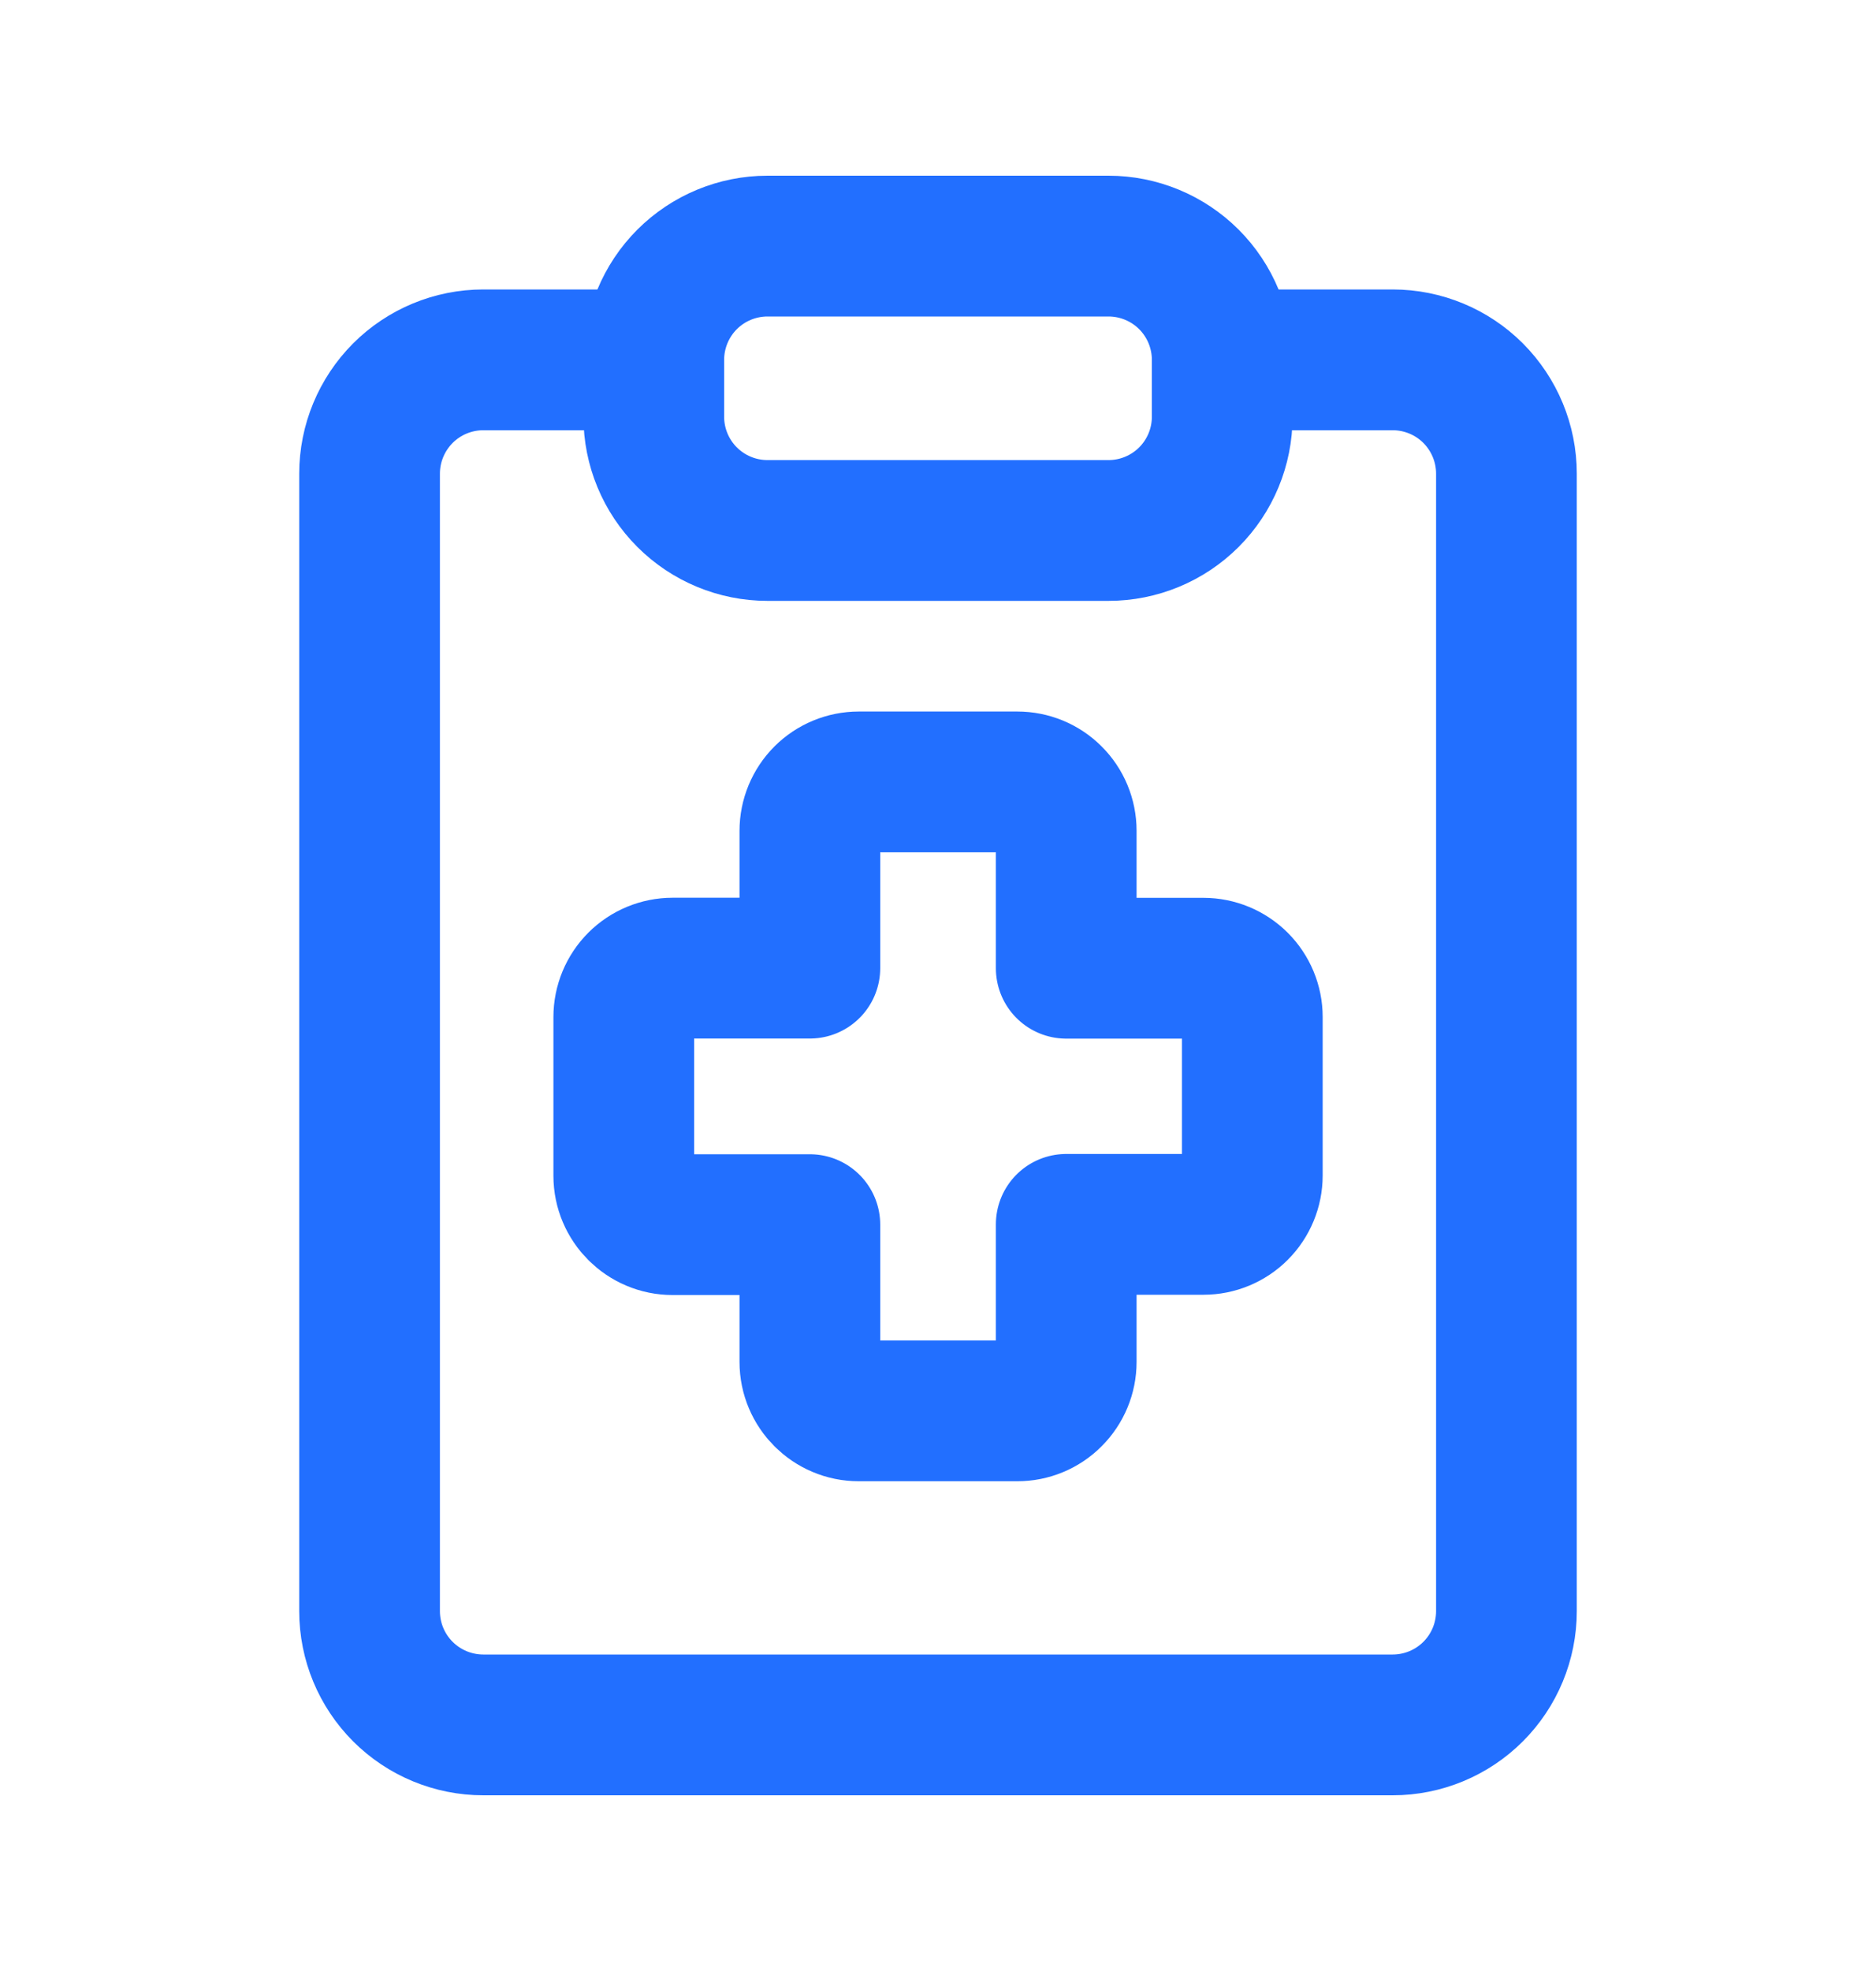 <svg xmlns="http://www.w3.org/2000/svg" width="20" height="21" viewBox="0 0 20 21" fill="none">
  <path d="M13.03 3.834H14.848C15.169 3.834 15.478 3.962 15.705 4.189C15.932 4.417 16.06 4.725 16.06 5.046V17.166C16.06 17.488 15.932 17.796 15.705 18.023C15.478 18.25 15.169 18.378 14.848 18.378H5.152C4.831 18.378 4.522 18.25 4.295 18.023C4.068 17.796 3.94 17.488 3.94 17.166V5.046C3.94 4.725 4.068 4.417 4.295 4.189C4.522 3.962 4.831 3.834 5.152 3.834H6.97" stroke="#226FFF" stroke-width="1.5" stroke-linecap="round" stroke-linejoin="round"/>
  <path d="M11.818 2.622H8.182C7.861 2.622 7.552 2.75 7.325 2.977C7.098 3.204 6.97 3.513 6.97 3.834V4.44C6.97 4.762 7.098 5.07 7.325 5.297C7.552 5.524 7.861 5.652 8.182 5.652H11.818C12.139 5.652 12.448 5.524 12.675 5.297C12.902 5.07 13.03 4.762 13.03 4.44V3.834C13.03 3.513 12.902 3.204 12.675 2.977C12.448 2.75 12.139 2.622 11.818 2.622ZM9.155 8.331C9.017 8.331 8.884 8.386 8.787 8.483C8.689 8.581 8.634 8.714 8.634 8.852V10.315H7.171C7.033 10.315 6.9 10.37 6.803 10.467C6.705 10.565 6.65 10.698 6.65 10.836V12.527C6.65 12.814 6.884 13.048 7.171 13.048H8.634V14.511C8.634 14.798 8.868 15.032 9.155 15.032H10.846C10.984 15.032 11.117 14.977 11.214 14.879C11.312 14.781 11.367 14.649 11.367 14.511V13.045H12.83C12.968 13.045 13.101 12.99 13.198 12.893C13.296 12.795 13.351 12.662 13.351 12.524V10.836C13.351 10.698 13.296 10.566 13.198 10.468C13.1 10.371 12.968 10.316 12.83 10.316H11.367V8.851C11.367 8.713 11.312 8.58 11.214 8.483C11.116 8.385 10.984 8.331 10.846 8.331H9.155Z" stroke="#226FFF" stroke-width="1.5" stroke-linecap="round" stroke-linejoin="round"/>
</svg>